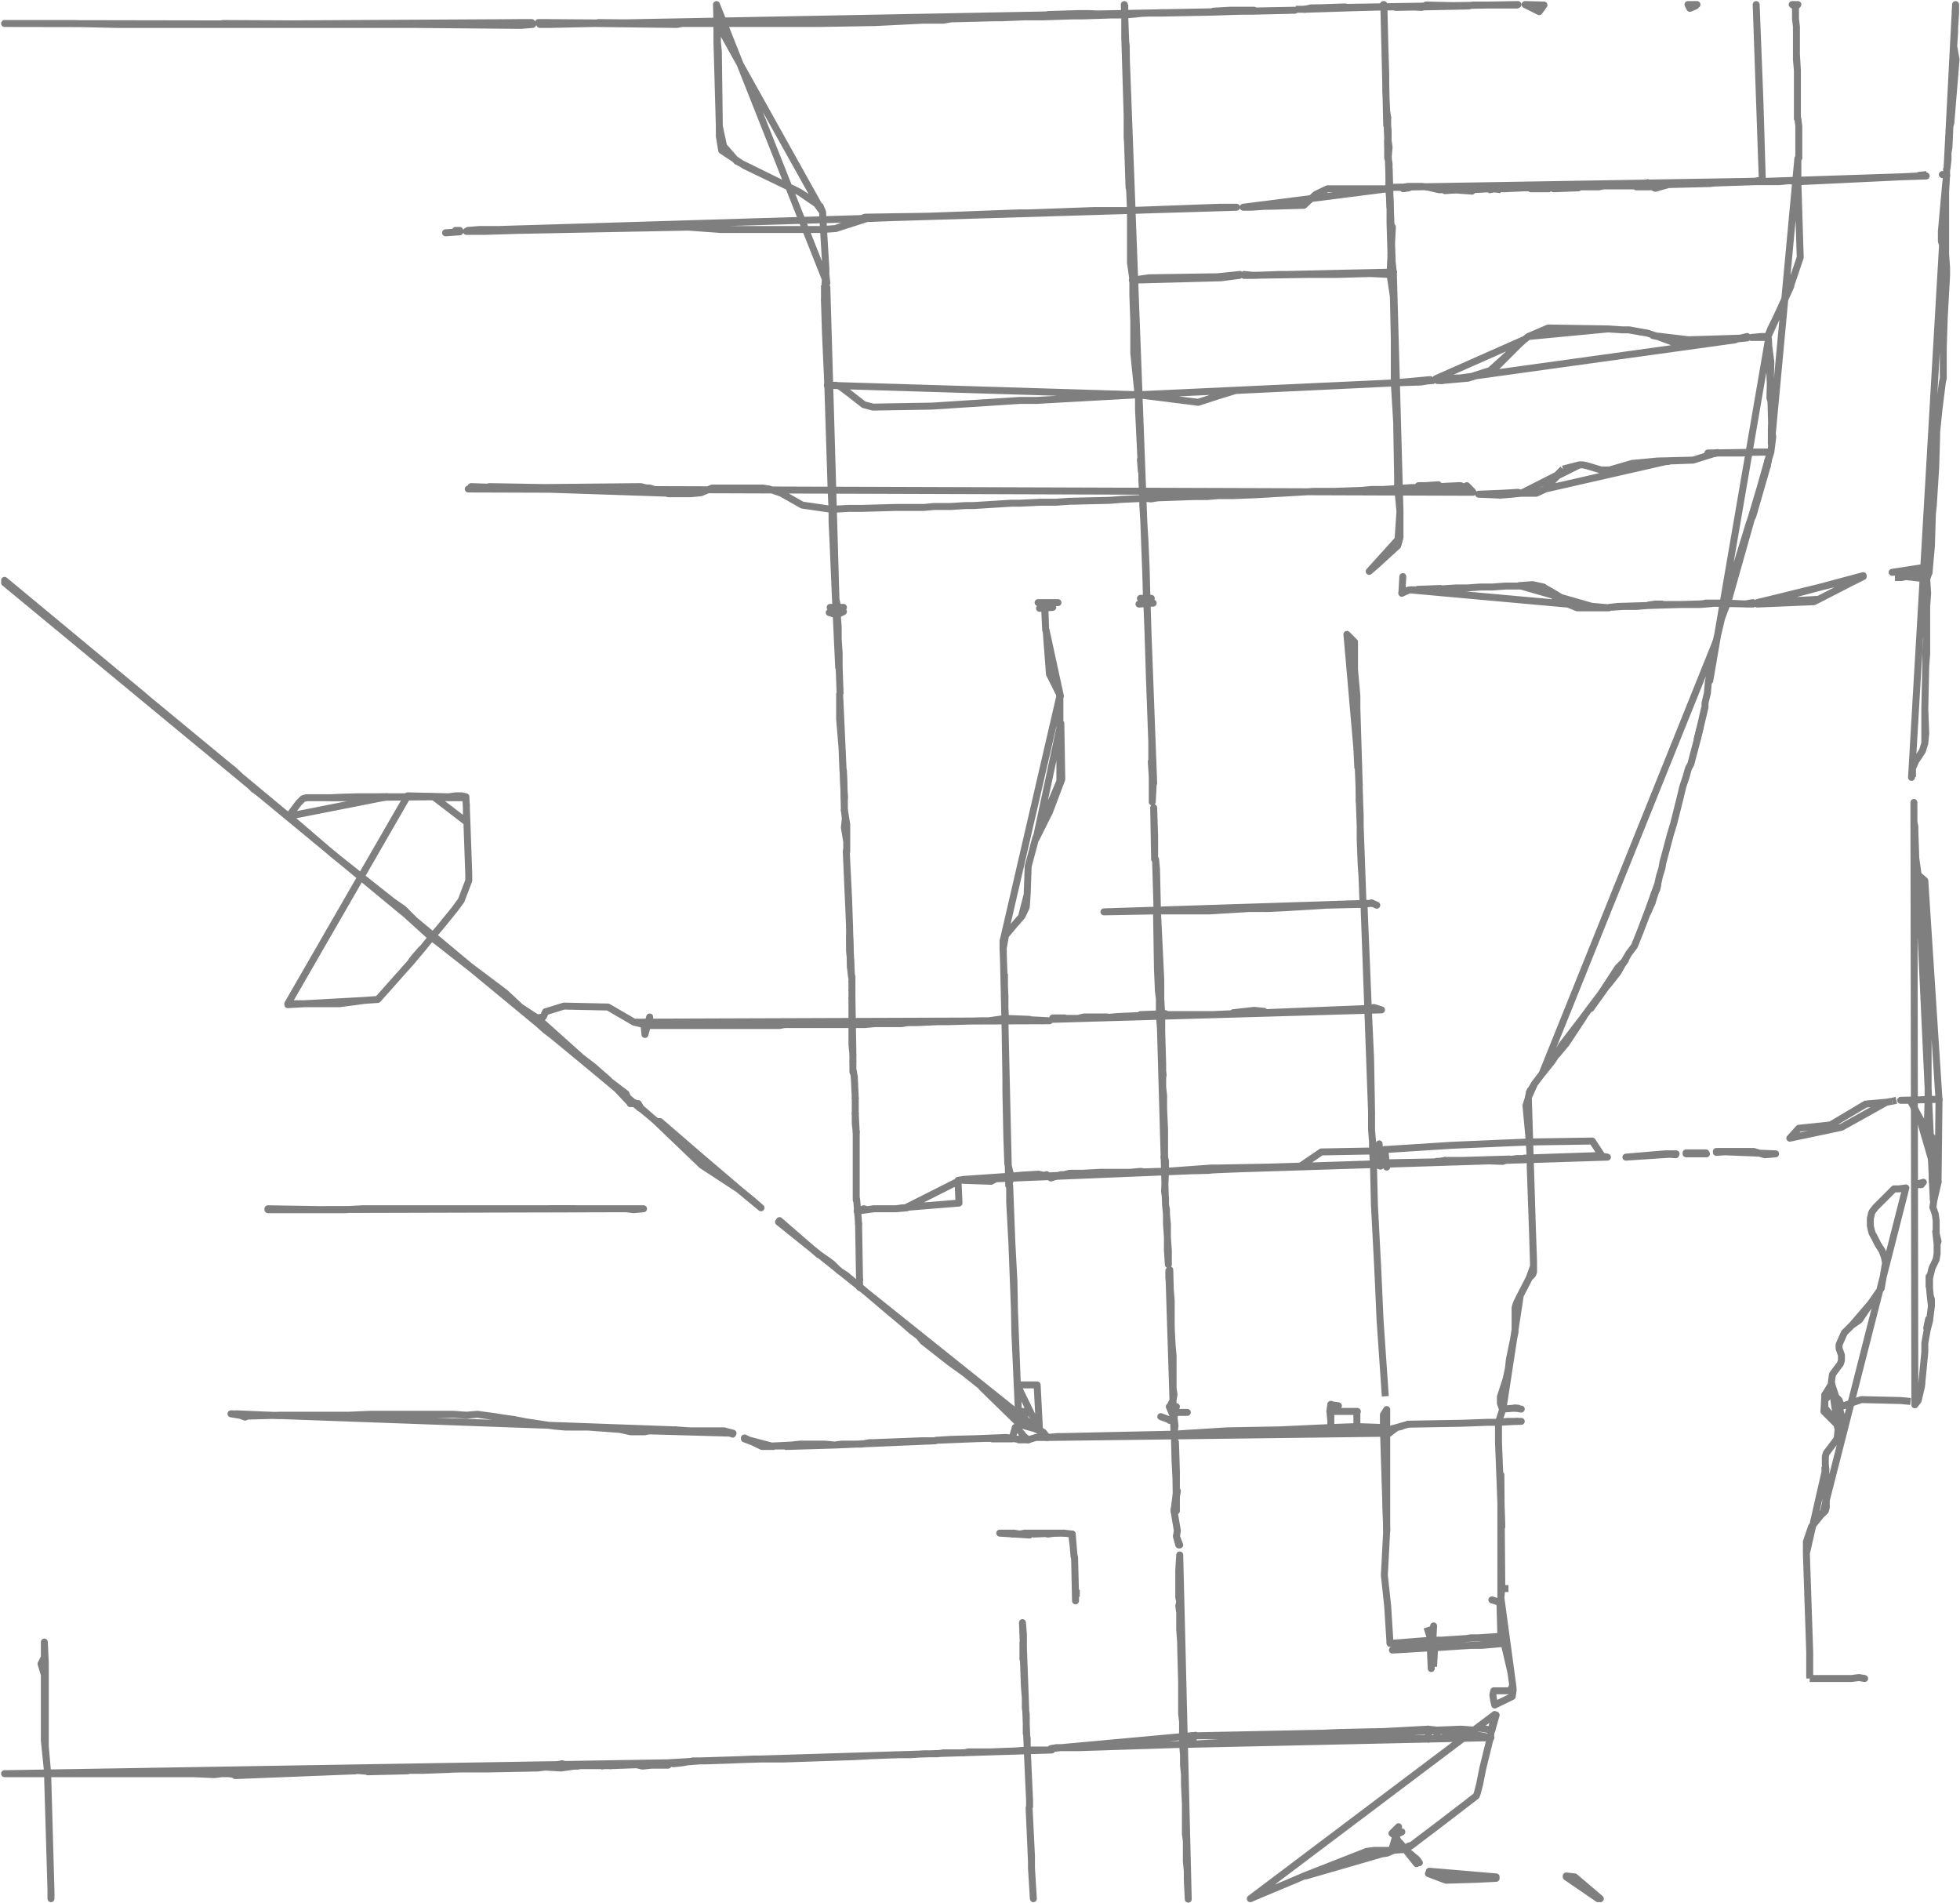 <svg width="860" height="835" viewBox="0 0 860 835" fill="none" xmlns="http://www.w3.org/2000/svg">
<path d="M772.854 79.075L769.944 79.491M772.854 79.491H769.944L754.98 79.906H753.941L750.616 80.322H743.965L732.95 80.737L726.299 82.607L724.013 81.568L722.974 80.114L721.519 81.568H718.194H713.829H705.724H703.437L701.567 81.984H692.838H690.967H685.772H683.278L681.407 82.399H679.537H671.847H668.937L660.208 82.815H658.338H656.467H653.557L645.868 83.23H633.813H631.319L626.955 82.192L624.045 81.776H617.81L615.316 82.192H609.081L772.854 79.491ZM717.986 81.984L719.856 80.945L721.311 81.984H723.805H717.986ZM679.537 82.815L675.588 82.399L671.639 82.815H679.537ZM681.615 82.815L685.979 82.399H692.63L681.615 82.815ZM655.636 82.815L653.765 83.23L655.636 82.815ZM645.868 83.853L640.048 83.438L645.868 83.853Z" stroke="#7F7F7F" stroke-width="3.055" stroke-linejoin="round"/>
<path d="M685.772 205.803L684.732 206.841L683.278 208.296M622.382 213.074H625.292H622.382ZM727.13 202.479H731.911H727.13Z" stroke="#7F7F7F" stroke-width="3.055" stroke-linejoin="round"/>
<path d="M658.545 83.23L655.636 82.815M640.256 83.23L634.021 83.646L640.256 83.23Z" stroke="#7F7F7F" stroke-width="3.055" stroke-linejoin="round"/>
<path d="M361.76 125.196V130.389V132.259" stroke="#7F7F7F" stroke-width="3.055" stroke-linejoin="round"/>
<path d="M578.114 3.454H575.204L572.503 4.077H568.554" stroke="#7F7F7F" stroke-width="3.055" stroke-linejoin="round"/>
<path d="M573.334 120.417H586.22L589.545 120.002H593.909M544.029 120.417L533.846 121.456H533.43H531.975L504.125 121.872L496.851 122.911L535.716 121.872L543.822 120.833L544.029 120.417ZM545.9 120.833H547.77H550.057L561.072 120.417H564.397H573.126L545.9 120.833ZM564.605 120.417H586.22L601.184 120.002L609.913 120.417L611.367 119.379L564.605 120.417ZM550.264 120.833L545.9 120.417L550.264 120.833ZM594.117 119.794H601.391H594.117Z" stroke="#7F7F7F" stroke-width="3.055" stroke-linejoin="round"/>
<path d="M618.434 258.779L615.108 260.233L616.979 259.195L618.434 258.779ZM618.434 258.779H621.343L627.994 258.364H632.359L639.009 257.948H643.789L649.609 257.533H654.805L660.624 257.117H666.443L677.043 257.533L682.862 260.856L692.007 266.673H695.332H700.528H705.932L618.434 258.779ZM632.566 258.156L621.551 258.571M712.374 266.05H709.88L706.139 266.466L712.374 266.05ZM709.88 266.05H717.986L723.182 265.635L729.001 265.219H736.275H739.601H745.836L751.031 264.804L709.88 266.05ZM729.209 265.011H726.299L723.39 265.427L729.209 265.011ZM666.651 256.909L672.47 256.494L677.251 257.533L683.901 263.35L692.007 266.673H700.736L666.651 256.909ZM712.374 266.05H718.194H712.374Z" stroke="#7F7F7F" stroke-width="3.055" stroke-linejoin="round"/>
<path d="M746.043 318.819L744.589 324.636M724.844 396.102L725.883 392.155L726.923 390.285L727.338 388.415L724.844 396.102Z" stroke="#7F7F7F" stroke-width="3.055" stroke-linejoin="round"/>
<path d="M368.618 304.484L368.202 292.85V286.617L367.787 280.385V274.983L367.371 269.79V267.92M372.775 406.697V410.437V417.084L373.19 421.447V424.356L372.775 406.697ZM370.073 338.139L370.488 350.189V355.59L370.073 338.139Z" stroke="#7F7F7F" stroke-width="3.055" stroke-linejoin="round"/>
<path d="M583.933 623.588V621.718L583.518 619.225M583.933 626.289V623.38L583.518 619.018L583.933 616.109V626.289Z" stroke="#7F7F7F" stroke-width="3.055" stroke-linejoin="round"/>
<path d="M441.152 446.585L440.736 437.444V427.264M443.022 520.128V527.4L444.893 562.094L445.308 585.154L446.348 607.799L446.763 617.356L443.022 520.128ZM440.113 412.929V416.253L440.528 427.264L440.944 437.444V446.585L441.36 472.969V478.786L441.775 498.938L442.191 510.572L443.646 516.389L442.607 520.128L440.113 412.929Z" stroke="#7F7F7F" stroke-width="3.055" stroke-linejoin="round"/>
<path d="M434.917 631.275H439.281M284.446 627.743H292.551H296.5H302.735H305.229H311.464H317.699L321.648 628.782L284.446 627.743ZM366.124 633.976L361.76 633.56H351.16L344.925 634.599L366.124 633.976ZM326.636 631.275L330.585 632.729L333.494 634.183L334.533 634.599H339.314L326.636 631.275ZM334.326 634.599L330.585 632.729L326.636 630.859L334.326 634.599ZM459.441 630.652L456.532 630.236L454.661 630.652H459.441ZM446.971 631.69L449.257 630.236L451.128 631.69H446.971ZM441.568 630.652L434.917 631.067H433.046H432.631L417.251 631.483L410.6 631.898L441.568 630.652ZM317.491 627.743L321.44 629.197L317.491 627.743ZM444.062 631.275H439.281H444.062ZM381.504 633.144L404.573 632.106L381.504 633.144ZM296.5 627.328L302.735 627.743L296.5 627.328ZM355.525 633.56H361.76H355.525ZM355.525 633.56H351.16L347.211 633.976L344.717 634.391H338.898L355.525 633.56ZM441.568 630.652L444.062 631.067L446.971 631.483L441.568 630.652ZM410.393 632.106H404.573L393.558 632.521L382.959 632.937H381.504L378.178 633.56H372.775H369.449L366.124 633.976L410.393 632.106ZM451.128 631.69L454.453 630.652L451.128 631.69Z" stroke="#7F7F7F" stroke-width="3.055" stroke-linejoin="round"/>
<path d="M374.23 465.906V462.582M374.853 472.554L374.437 470.061L374.853 472.554ZM373.814 430.38V428.511V430.38ZM372.775 406.697L372.359 394.647L371.32 373.457L372.775 406.697ZM375.684 496.653V526.361V496.653ZM377.139 561.471L376.724 536.956L377.139 561.471ZM375.269 488.55V481.902V488.55ZM373.814 434.535V437.859V434.535Z" stroke="#7F7F7F" stroke-width="3.055" stroke-linejoin="round"/>
<path d="M380.464 530.724L379.01 530.308L376.1 531.347L380.464 530.724ZM380.464 530.724L383.374 530.308H387.323H393.142L397.922 529.893H396.052L393.142 530.308H383.582L380.464 530.724ZM631.943 509.533L636.307 509.118M641.088 509.118H648.362L659.377 509.533L662.287 508.495L641.088 509.118ZM668.937 508.079H671.431L699.697 507.04L668.937 508.079ZM420.368 518.259L420.784 527.815L397.715 529.685L420.368 518.259ZM572.503 511.611H580.192L602.846 510.572L605.756 511.611L608.042 510.157L630.072 509.741L572.503 511.611ZM572.503 511.611L534.053 513.065L530.105 513.48L511.4 513.896L496.02 514.312H494.149H486.875H482.926L475.236 514.727H472.742H469.417L461.312 516.597L457.571 515.558L455.7 515.142L448.426 515.558L444.061 515.973L422.862 517.428L420.368 517.843L572.503 511.611ZM496.02 514.312L500.384 513.896L503.294 514.312L511.4 513.896L531.559 512.442H534.469L557.123 512.026L570.632 511.611L579.777 505.378L602.43 504.963L605.34 505.378L607.626 504.34L636.931 502.47L661.04 501.431L671.223 501.015L698.657 500.6L703.022 507.248L705.308 507.663L496.02 514.312ZM422.862 517.843L434.917 518.259L436.787 517.22L441.983 516.181H443.854L454.453 515.766H457.363L459.233 515.35L461.104 516.804L465.468 515.35H469.417L482.303 514.935L486.667 514.519L422.862 517.843ZM702.606 507.248H699.697H702.606ZM662.287 508.702L665.612 508.287H666.028H668.937L662.287 508.702ZM641.088 509.118H636.307H634.021L632.151 509.533H630.28L641.088 509.118ZM735.444 506.209H730.664L713.413 507.663L735.444 506.209ZM748.745 506.209H739.808H748.745ZM739.808 505.794H748.537H739.808ZM730.456 506.209L735.236 506.625L730.456 506.209Z" stroke="#7F7F7F" stroke-width="3.055" stroke-linejoin="round"/>
<path d="M671.016 560.64L667.067 568.327M676.627 471.1L680.992 465.698L682.862 462.79L685.356 458.427L694.916 445.962L697.826 442.015L703.645 434.328L706.139 431.419L709.88 426.641L713.206 420.824L714.66 418.331L717.155 415.007L719.648 408.775L722.974 400.049L725.883 391.947L727.338 388L727.754 386.13L728.17 384.26L729.209 380.936L729.625 378.443L732.95 365.978L734.405 361.2L737.314 349.566L738.353 345.203L739.808 340.84L740.847 337.101L741.887 335.231L744.796 324.22L748.122 310.301V308.431L749.161 304.069L749.577 299.29L751.031 291.188L752.902 281.632L676.627 471.1ZM713.206 421.24L709.88 424.563L703.23 434.743L698.034 442.43L713.206 421.24ZM722.974 400.465L724.844 396.102L722.974 400.465ZM667.067 568.327L665.612 571.235L665.196 572.274L664.781 573.728V575.182V577.675V584.323L662.287 596.373L661.871 600.32L660.832 605.098L658.338 612.785V615.693L659.377 618.602L667.067 568.327ZM657.506 632.729V624.003V632.729ZM682.862 462.997L687.227 457.803L694.916 446.17L682.862 462.997ZM673.302 475.462L671.847 477.955L671.431 478.371V478.786L671.016 479.202V479.617L670.6 481.487L673.302 475.462ZM747.914 310.717L746.043 318.819L747.914 310.717ZM671.016 560.64L672.47 559.186L672.886 558.147V557.731V555.862V555.446L671.016 560.64ZM672.886 555.238V553.368L671.431 512.026V508.079L671.016 500.808L669.561 485.019L670.6 481.695L672.886 555.238ZM659.377 618.187L657.506 624.003L659.377 618.187ZM673.302 475.462L676.627 471.1L673.302 475.462ZM657.506 632.729L658.961 669.708L657.506 632.729Z" stroke="#7F7F7F" stroke-width="3.055" stroke-linejoin="round"/>
<path d="M602.638 510.572L603.054 528.438L604.509 556.277L605.548 579.337L607.834 612.577M608.458 671.578L607.003 626.497V620.679L608.458 618.394V671.578ZM601.807 487.927L601.391 464.452L600.352 441.807L598.482 396.517L601.807 487.927Z" stroke="#7F7F7F" stroke-width="3.055" stroke-linejoin="round"/>
<path d="M511.4 528.438L511.815 530.724V535.087V536.956L512.231 542.773L512.647 548.59V550.46V552.33V554.823L512.231 548.59V546.721V542.773V539.034V537.164L511.4 528.438ZM511.4 528.438V525.53L510.984 522.622L511.4 513.896L510.984 507.663V503.301V498.938V495.614L510.568 486.473V483.98V480.656L510.153 476.917V473.592V467.775V466.737L509.737 452.402V450.532V445.338L509.321 438.067V434.743V429.965L507.866 399.633L507.451 381.352L507.035 376.989L511.4 528.438ZM514.725 614.447V609.669M515.556 640.416V632.729L515.141 629.405L515.556 625.458L515.141 622.134L515.556 640.416ZM516.18 648.518V654.75V662.853V648.518ZM506.619 376.989V371.172V366.809L506.204 354.344L506.619 376.989ZM515.141 629.197V621.926L513.27 617.148L514.725 614.239L515.141 611.746L514.725 609.253V607.383V604.475V599.073V594.711L514.309 590.348L513.894 582.661V579.337V576.429V573.105V570.612L513.27 562.925L512.854 560.432V557.523L515.141 629.197ZM513.27 557.108L512.854 560.432L513.27 565.21V568.95V570.819L513.686 576.636V582.869L514.101 586.193V590.556V592.426V596.788L514.517 604.475L513.27 557.108ZM515.141 622.134L515.556 619.641L513.062 617.148L515.141 622.134ZM515.556 640.416L515.972 648.518L515.556 640.416ZM511.4 513.896V509.533L510.984 507.663L511.4 513.896ZM505.165 334.192L505.58 340.84V351.851L505.996 344.164L505.165 334.192ZM509.945 473.592L510.36 471.723L509.945 467.983V473.592ZM507.451 399.633L507.866 425.187L508.282 434.743L508.698 438.067V444.715L509.113 450.532L507.451 399.633ZM516.18 662.853V645.609L515.764 632.729L516.18 662.853Z" stroke="#7F7F7F" stroke-width="3.055" stroke-linejoin="round"/>
<path d="M553.59 398.595H556.084L564.813 398.179L581.647 397.14M587.259 396.725H590.584H593.078H598.274L601.599 396.31L587.259 396.725Z" stroke="#7F7F7F" stroke-width="3.055" stroke-linejoin="round"/>
<path d="M547.77 398.595H553.59M484.381 400.049L507.451 399.634H519.089H530.728L547.978 398.595L587.466 396.725L484.381 400.049ZM598.274 396.725H590.584L581.439 397.141L598.274 396.725ZM519.089 399.634L512.439 399.218L507.658 399.634H519.089ZM604.093 397.141L601.807 396.102L604.093 397.141Z" stroke="#7F7F7F" stroke-width="3.055" stroke-linejoin="round"/>
<path d="M278.21 448.455L266.78 441.807L247.451 441.391L239.346 443.884L238.306 446.377M461.727 447.208L466.923 446.793H469.833H473.782L485.836 446.377L490.616 445.962L500.177 445.546L508.906 445.131H511.4H531.975L541.12 444.715L550.264 444.3H554.629L600.352 442.43L602.846 442.015L606.172 443.053L461.727 447.208ZM278.21 448.455L282.575 449.494L285.485 449.909H319.154H321.024H329.13H333.91L344.509 449.494H348.874H356.564H373.814H379.633L383.998 449.078H386.492H388.362H395.636L398.13 448.663H402.079L411.224 448.247H415.588L430.552 447.832H434.501L452.375 447.416L460.48 447.832L278.21 448.455ZM451.751 447.208L441.152 446.793L433.878 447.832L451.751 447.208ZM467.131 446.585H461.935H467.131ZM485.836 446.17H475.652L473.782 446.585L485.836 446.17ZM554.629 443.677L550.264 443.261L541.12 444.3L554.629 443.677ZM500.384 445.131H509.529L511.4 444.715L500.384 445.131ZM318.946 449.909L306.476 449.494H294.422H291.096H289.226L285.277 449.909H318.946ZM333.91 449.909H342.015L344.302 449.494L333.91 449.909ZM235.812 446.585L238.306 446.17L235.812 446.585Z" stroke="#7F7F7F" stroke-width="3.055" stroke-linejoin="round"/>
<path d="M693.046 203.933L685.772 205.803M205.469 214.528H212.12L220.225 214.113H238.514H285.069L293.175 216.606H293.59H303.151L307.515 216.19L310.009 215.151L312.503 214.113H328.298H334.533L337.443 214.528L342.847 216.398L351.991 221.592L364.877 223.462L372.151 223.046H377.971L392.935 222.63H405.405L409.769 222.215H417.043L423.694 221.8H427.019L443.854 220.761H447.803L456.532 220.345H463.182L469.002 219.93L486.875 219.514L492.071 219.099L501.216 218.683L511.815 218.268L523.87 217.852H529.689L534.469 217.437H541.12L551.719 217.021L576.659 215.567H585.388L597.443 215.151L601.807 214.736H607.003L613.238 214.32L619.473 213.905H622.383L631.112 213.49L639.841 213.074H640.88L643.789 214.113L646.283 215.982L205.469 214.528ZM293.59 216.398L281.12 213.49L238.722 213.905L214.614 213.49L212.12 214.528L206.716 213.49L293.59 216.398ZM501.216 218.475L504.957 218.891L511.607 217.852L501.216 218.475ZM683.486 208.296L680.576 211.62L679.537 213.074L678.082 214.528L674.133 216.398H667.482L666.028 215.982L659.377 216.398L648.777 216.814L658.338 217.229L663.534 216.814L667.482 216.398L683.486 208.296ZM625.292 213.074L631.112 212.658L625.292 213.074ZM678.082 214.528L680.576 211.62L683.486 208.711L693.046 203.933H694.501L696.371 204.348L702.606 206.218H703.645H706.139L716.115 203.31L727.131 202.271L742.926 201.855L753.525 198.531L742.926 201.855L731.911 202.271L678.082 214.528ZM643.582 213.074L646.076 215.567L643.582 213.074Z" stroke="#7F7F7F" stroke-width="3.055" stroke-linejoin="round"/>
<path d="M407.483 94.864L379.633 95.28L367.163 100.058M195.493 102.135L201.728 101.72L195.493 102.135ZM542.574 90.917H539.665H535.3L495.812 92.371H491.447H488.953H481.679H480.017L451.128 93.41H446.763L407.275 94.864L380.257 95.903L366.747 100.266L360.928 100.681H316.244L301.903 99.642L225.836 100.681H219.601H212.951H210.457L205.261 101.097L542.574 90.917ZM204.637 101.512H212.743L226.252 101.097L302.319 99.642L204.637 101.512ZM201.728 101.097H199.857H201.728ZM545.484 90.917H548.809L555.044 90.501H557.331L571.671 90.086H572.087L577.283 85.308L582.478 82.815H608.873L545.484 90.917Z" stroke="#7F7F7F" stroke-width="3.055" stroke-linejoin="round"/>
<path d="M449.257 7.402H442.607L439.281 7.817M2 10.31H9.898H32.136L51.88 10.726H59.986H64.766H79.73H88.459H93.447H95.733H174.502H181.776L228.538 11.141L233.734 10.726L2 10.31ZM233.319 9.895H228.954L184.478 10.31L181.984 10.726L97.811 10.31L95.941 10.726H79.522L233.319 9.895ZM236.852 10.726H241.216L260.96 10.31L296.915 10.726L299.41 10.31H306.684H314.789H358.642L384.205 9.895L404.989 8.856H408.73H410.6H413.926L417.667 8.232H419.537L435.956 7.817H439.281L449.465 7.402H457.571L470.456 6.986H474.821L487.707 6.571H493.526L498.306 6.155L502.047 5.739H510.153L532.183 5.324L545.068 4.909H547.978H549.849L568.138 4.493L236.852 10.726ZM578.114 3.454L590.168 3.039L592.039 3.454L607.003 3.039H612.199H623.837L644.413 2.623L646.283 2.208H652.103H661.663H665.612L666.028 2L578.114 3.454ZM669.145 2L669.561 2.208L675.38 5.116L677.458 2.208L669.145 2ZM744.588 2L743.965 2.623L741.471 3.662L740.64 2H744.588ZM592.039 3.454H581.855L572.503 4.077L592.039 3.454ZM417.667 8.232H414.757L410.393 8.648H404.573L417.667 8.232ZM236.228 9.895H240.593L260.753 10.31L262.623 9.895L299.41 10.31L236.228 9.895ZM644.413 2.623L625.708 2.208L623.837 3.247L614.693 2.831L612.407 3.247L644.413 2.623ZM646.491 2.208H649.817H652.311H646.491ZM457.571 7.402L459.857 6.363L473.782 5.947H477.523L487.707 6.363L457.571 7.402ZM498.306 5.947L510.36 5.532L498.306 5.947ZM550.264 4.493H539.665L532.391 4.909L550.264 4.493Z" stroke="#7F7F7F" stroke-width="3.055" stroke-linejoin="round"/>
<path d="M252.647 530.308H241.008M632.566 166.953H630.696H632.566ZM145.405 349.981L156.42 349.566H169.929H178.658H190.089L145.405 349.981ZM623.837 167.369L628.618 166.953L623.837 167.369Z" stroke="#7F7F7F" stroke-width="3.055" stroke-linejoin="round"/>
<path d="M493.526 6.363V2M493.318 2L493.526 6.363V13.011V16.75L494.565 50.821V57.054V60.378L495.604 73.258V79.491V81.984L496.02 92.163V99.85L496.435 113.354L496.02 115.224L497.059 122.495V125.819V129.143L497.475 141.193L498.514 154.696L499.553 172.978V179.626L500.592 201.232L501.008 206.426V210.373L501.424 218.06V221.384L502.463 238.627V239.043L502.878 248.599L503.294 263.973L504.333 297.213L505.372 325.467V328.375V331.699V333.569L505.788 340.217L506.204 343.541L493.318 2ZM496.02 115.432L496.435 102.551L496.02 100.266V115.432ZM502.671 249.015L503.086 262.519V264.388L502.671 249.015ZM500.8 206.842V204.556L500.384 201.648L500.8 206.842ZM495.396 82.399V73.674V64.117L494.981 60.378L494.565 57.469L495.396 82.399ZM494.565 51.029L494.149 19.866L493.734 16.958L494.565 51.029ZM497.475 141.4V154.904L499.345 173.186L497.475 141.4Z" stroke="#7F7F7F" stroke-width="3.055" stroke-linejoin="round"/>
<path d="M373.814 430.381V431.835V434.743M362.799 124.157L362.383 120.418V117.925L361.344 100.681L360.928 92.995L359.889 90.501L350.744 84.269L326.636 72.635L316.66 65.987L315.621 59.755V55.392L314.581 18.412V10.31L314.374 2L362.799 124.157ZM360.928 92.995L358.019 89.047L350.744 84.269L323.31 70.765L317.491 64.117L315.621 55.392L315.205 22.775L314.789 18.412V15.504V10.31L360.928 92.995ZM362.799 126.027L361.76 132.259L362.175 145.763L363.214 168.823L364.669 214.528L365.085 223.669V228.863L365.501 237.589L366.54 261.688L366.955 267.92L362.799 126.027ZM377.139 564.795V561.471V564.795ZM371.528 369.302V364.524V361.615L370.489 355.383L370.904 359.122L370.489 363.07L371.528 369.302ZM362.383 117.925L361.967 125.196L362.383 117.925ZM373.814 438.067V443.261V449.494V455.311V458.219L374.23 462.582L373.814 438.067ZM375.684 496.653L375.269 492.913V488.551L375.684 496.653ZM376.724 536.956L376.308 531.139L375.892 526.361L376.724 536.956ZM363.214 168.823L362.799 145.763L361.76 132.259L363.214 168.823ZM367.995 292.85L367.579 280.385L367.163 269.79L367.579 266.466L366.54 261.688L367.995 292.85ZM370.489 349.981L369.449 327.96L368.41 315.495V307.393V304.484L370.489 349.981ZM369.449 327.96L369.865 338.14L369.449 327.96ZM372.775 410.644L373.19 424.564L373.606 428.511L372.775 410.644ZM374.23 465.906V466.945V470.269V465.906ZM375.269 481.695L374.853 472.969V472.554L375.269 481.695ZM371.528 373.665V370.756V369.302V373.665Z" stroke="#7F7F7F" stroke-width="3.055" stroke-linejoin="round"/>
<path d="M602.638 510.572L602.223 504.755V500.808L601.807 495.614V487.927M611.367 119.379V129.974L611.783 148.256V160.305V167.992L612.822 185.235L613.238 206.841V208.711V213.489L614.277 224.5V235.511L613.238 239.25L614.277 224.292L611.367 119.379ZM595.364 328.375V310.509V305.315L594.325 293.681V284.124V281.631L591 278.307L595.364 328.375ZM609.497 74.297V83.022L609.913 91.125V97.773L610.328 109.199V111.692L609.913 120.417L611.367 129.974L609.497 74.297ZM610.328 111.692L610.952 99.642L609.913 97.773L610.328 111.692ZM613.238 208.711L612.822 185.235L613.238 208.711ZM611.783 167.992L612.199 160.305L611.783 148.256V167.992ZM608.458 54.976V49.159L608.042 40.018V32.747L607.626 19.866L607.211 3.039V2L608.458 54.976ZM608.873 61.624V69.311V61.624ZM607.003 2V3.039V2ZM596.403 351.02L596.819 357.668V365.77V368.263L597.235 379.274L597.65 385.091L598.066 396.725L596.403 351.02ZM595.988 337.101L596.403 347.28L596.819 357.876L595.988 337.101ZM608.873 57.261V51.444V57.261ZM596.403 344.372L595.364 310.716L596.403 344.372Z" stroke="#7F7F7F" stroke-width="3.055" stroke-linejoin="round"/>
<path d="M595.364 328.375L595.78 337.101M609.913 90.917V89.047L609.497 82.815V76.167V74.297V71.804L609.081 69.311L609.497 64.533L609.081 61.624V57.261L608.666 54.769L609.913 90.917ZM596.403 344.372V347.281V351.228V344.372ZM611.367 119.379L610.328 111.692L611.367 119.379ZM608.873 51.652L608.458 49.159L608.873 51.652Z" stroke="#7F7F7F" stroke-width="3.055" stroke-linejoin="round"/>
<path d="M274.677 530.308L278.003 530.724L282.367 530.308H274.677ZM274.677 530.308H270.729H241.008H218.355H195.909H158.914L151.64 530.724H142.911H117.555L274.677 530.308ZM285.277 449.909L282.367 449.494M608.458 512.026L608.042 510.157L607.626 504.34L608.458 512.026ZM456.116 266.881L458.61 266.466H461.935L456.116 266.881ZM464.221 264.388H458.402H455.492H464.221ZM296.5 627.327L292.551 627.743L285.9 627.327L284.446 627.743L282.991 628.158H280.081H276.756L271.976 627.12L258.051 626.081H254.725H249.945H248.075L243.295 625.666L240.385 625.25L230.825 623.796L225.421 622.757L222.511 622.342L219.602 621.926L217.108 621.511L209.418 620.472L204.638 620.887L198.818 620.472H198.403H162.655L153.095 620.887H147.899H125.245H122.959L107.579 621.303L101.344 620.264L296.5 627.327ZM284.446 627.743L276.756 628.158L284.446 627.743ZM126.284 440.353H148.938L159.953 438.898L165.773 438.483L180.737 421.655L185.101 416.461L189.466 411.06L193.207 406.697L199.442 399.01L202.351 395.063L205.677 386.338V383.429L205.261 371.795L204.845 360.161L204.43 349.566L202.559 349.15H200.065L196.74 349.566L178.866 349.15L126.284 440.353ZM122.959 621.095L109.45 620.679L107.579 621.718L103.631 620.264L122.959 621.095ZM499.345 173.186L454.661 175.679H447.387L408.938 178.172L383.998 178.587H382.959L379.01 177.549L372.359 172.355L369.865 170.485L368.41 169.446L366.955 169.031H363.007L499.345 173.186ZM499.761 265.011L503.086 264.596H505.996L499.761 265.011ZM252.647 530.308H270.936H252.647ZM614.277 235.719L613.238 239.458L603.678 248.184L600.768 250.677L614.277 235.719ZM583.518 619.225H595.572H583.518ZM587.259 616.732L583.933 616.317L587.259 616.732ZM445.516 626.289L447.387 627.743L445.516 626.289ZM515.141 622.134L513.27 623.172L515.141 622.134ZM516.18 617.148H513.27H516.18ZM449.257 630.236L448.218 628.782L449.257 630.236ZM169.929 349.566L145.405 349.981H140.625H138.754H136.26H134.39L132.935 350.397L131.065 352.267L126.7 358.084L169.929 349.566ZM761.423 149.087H758.098H741.263L733.989 150.126L727.338 147.633L722.974 146.179L714.868 144.724H711.959L705.724 144.309L679.329 143.893L670.6 147.633L668.729 149.087L653.35 163.006L644.205 165.915L632.566 166.954L761.423 149.087ZM627.578 166.538L611.783 167.992L623.837 167.577L627.578 166.538ZM668.522 149.087L655.636 161.967L643.997 165.707L630.072 166.122L668.522 149.087ZM761.423 148.671L758.098 149.087L761.423 148.671ZM725.26 147.217L727.131 147.633L731.495 148.671L741.055 149.087L725.26 147.217ZM615.732 82.815L618.226 82.399L615.732 82.815ZM440.113 412.93L441.152 410.437L445.516 405.243L448.426 401.919L450.297 397.972L450.712 392.155L451.128 380.521V380.105L454.453 367.64L465.053 342.71V317.157V305.315L440.113 412.93ZM370.073 266.466H367.579H364.254H370.073ZM363.838 268.751L367.163 269.79L370.073 268.336L363.838 268.751ZM458.402 264.388V266.258V267.712L458.818 276.438L458.402 264.388ZM510.776 507.664L511.192 509.533L510.776 507.664ZM450.712 392.362L449.673 398.179L448.218 402.127L450.712 392.362ZM505.165 262.518H503.294H500.384H505.165ZM665.612 623.588H661.247L657.506 624.003L665.612 623.588ZM572.503 511.611H570.632H572.503ZM702.606 507.248H699.697H702.606ZM634.021 509.118L632.151 509.533L634.021 509.118ZM605.132 501.847V505.171L605.548 511.403L605.132 501.847ZM117.555 530.308L143.119 530.724L117.555 530.308ZM126.284 440.768L159.953 438.898L126.284 440.768ZM720.48 145.763L714.661 144.724L720.48 145.763ZM282.991 453.856L282.575 449.494L285.069 448.039V446.17L282.991 453.856ZM705.516 144.309H682.031L670.6 147.633L705.516 144.309ZM440.113 416.461L441.152 410.644L440.113 416.461ZM520.96 619.641H515.764H520.96ZM667.482 618.187L664.573 617.771H666.028H665.612H664.573L667.482 618.187ZM184.893 416.461L181.984 419.785L180.529 421.655L184.893 416.461ZM204.638 360.577V352.89L204.222 349.981H196.532L190.297 349.566L204.638 360.577ZM454.661 367.848L460.48 356.214L465.884 341.879L465.468 317.365L454.661 367.848ZM145.405 349.981H138.754H145.405Z" stroke="#7F7F7F" stroke-width="3.055" stroke-linejoin="round"/>
<path d="M612.822 626.289L609.497 628.782L610.536 626.912L612.822 626.289ZM612.822 626.289L614.693 625.873L615.732 625.458L617.187 625.042L612.822 626.289ZM324.765 522.206L307.931 507.871L289.641 492.082H287.771M333.91 529.893L330.585 526.984L324.765 522.206L307.931 511.195L287.771 491.874L281.12 486.057L280.081 484.188H276.756L266.78 473.592L260.129 467.775L239.346 451.986L225.421 439.521L189.466 411.267L176.996 398.802L172.216 395.478L146.236 374.911L127.116 358.499L111.736 346.449L103.007 338.347L63.519 305.73L2 255.663L333.91 529.893ZM341.6 536.125L359.473 550.46L362.799 552.745L365.293 554.615L368.202 557.523L371.112 559.393L377.347 564.587L389.817 575.182L396.052 580.376L399.793 583.7L403.118 586.193L404.989 588.478L416.628 597.619L423.278 602.397L430.552 608.214L438.242 614.447L440.113 616.317L445.932 621.095L447.803 625.042L455.908 627.327L457.779 628.366L459.233 630.236L341.6 536.125ZM456.116 627.743L449.881 624.834L448.01 622.965V625.458L430.76 608.63L456.116 627.743ZM342.015 535.502L359.265 550.46L342.015 535.502ZM126.7 358.291L116.101 349.566L111.32 346.242L108.826 343.749L102.591 337.932L75.157 315.91L63.103 305.315L2 254.624L126.7 358.291ZM171.8 395.271L173.67 397.14L189.05 411.06L221.68 435.574L228.331 441.807L235.605 446.585L238.514 449.078L262.623 470.684L274.677 479.825L276.548 484.188L278.418 483.772L280.912 486.265L171.8 395.271Z" stroke="#7F7F7F" stroke-width="3.055" stroke-linejoin="round"/>
<path d="M595.364 625.873V619.225M665.612 623.588H667.482H665.612ZM611.783 167.992L542.159 171.316L534.053 173.809L525.74 176.51L499.345 173.186L611.783 167.992ZM615.108 260.233L615.524 252.962L615.108 260.233ZM451.128 631.69L449.257 630.236L451.128 631.69ZM456.116 627.743L455.077 607.591H446.348L456.116 627.743ZM449.673 625.042V619.225H446.763L449.673 625.042ZM445.516 626.289L444.062 631.067L445.516 626.289ZM664.781 617.771L659.585 618.187L664.781 617.771ZM509.321 621.511L513.27 622.965L509.321 621.511ZM465.261 305.315L460.48 295.758L459.026 276.645L465.261 305.315Z" stroke="#7F7F7F" stroke-width="3.055" stroke-linejoin="round"/>
<path d="M657.506 624.003H652.726L641.295 624.419L617.187 624.834M609.497 628.782L607.003 626.289L595.364 625.873L583.933 626.289L561.279 627.327L538.21 627.743L515.14 629.197L467.131 630.236H464.221L459.441 630.651L609.497 628.782Z" stroke="#7F7F7F" stroke-width="3.055" stroke-linejoin="round"/>
<path d="M749.369 199.155L754.149 198.739M749.369 198.739H754.149H764.748L767.658 198.324H776.803L749.369 198.739Z" stroke="#7F7F7F" stroke-width="3.055" stroke-linejoin="round"/>
<path d="M845.388 76.582L841.439 76.998M732.95 80.945L750.2 80.529L754.149 80.114H755.188L770.152 79.698H773.477H777.842H780.751L785.116 79.283L789.48 79.698L841.854 77.206H845.18L732.95 80.945Z" stroke="#7F7F7F" stroke-width="3.055" stroke-linejoin="round"/>
<path d="M854.117 73.674V76.998M854.117 76.998L852.246 76.582L854.117 76.998Z" stroke="#7F7F7F" stroke-width="3.055" stroke-linejoin="round"/>
<path d="M831.463 253.377H834.373L836.243 252.962L845.388 254.001M846.427 248.599V251.092H844.556L835.412 250.677L830.216 251.092L846.427 248.599ZM817.538 252.962L810.887 256.286L798.002 262.934L770.983 264.388L817.538 252.962ZM769.113 265.012H766.619L757.89 264.596H751.239H748.33L769.113 265.012ZM770.983 265.012L795.923 263.973L810.887 256.286L817.538 252.546L770.983 265.012ZM746.043 265.012L751.239 264.596L746.043 265.012ZM769.113 264.388L766.619 264.804L769.113 264.388Z" stroke="#7F7F7F" stroke-width="3.055" stroke-linejoin="round"/>
<path d="M832.086 482.733L830.216 483.149M833.957 482.733H838.321L846.011 482.318H850.791L833.957 482.733Z" stroke="#7F7F7F" stroke-width="3.055" stroke-linejoin="round"/>
<path d="M838.321 614.862L833.957 614.447L816.707 614.031L807.146 617.356M806.938 617.148L807.978 621.095L806.938 617.148Z" stroke="#7F7F7F" stroke-width="3.055" stroke-linejoin="round"/>
<path d="M803.613 610.915L800.703 611.954M806.107 625.042L806.523 623.172L807.978 621.303L806.523 627.12L806.107 625.042ZM806.938 617.148L807.354 615.278L806.938 614.239L803.613 610.915V606.968L806.938 617.148Z" stroke="#7F7F7F" stroke-width="3.055" stroke-linejoin="round"/>
<path d="M850.376 518.259H847.882M799.872 663.892L800.911 662.853L801.327 661.399V651.842L800.911 642.286V638.962L801.327 637.507L804.652 633.144L805.691 631.69L806.107 631.275L806.523 626.912V622.965L802.574 620.056L800.703 617.563V614.239L803.613 610.915V606.968V605.929L804.029 603.021L805.068 601.567L807.562 598.243L807.978 596.788V594.918V594.503L806.938 591.594V589.933L809.225 584.739L812.134 581.83L812.55 581.415L815.875 579.129L821.071 571.443L824.396 566.664L825.436 565.21L827.306 554.199L826.89 551.707L825.851 548.798L823.981 545.889L822.526 542.981L821.487 541.111L821.071 539.657L820.655 537.787V537.372V535.502V534.463L821.071 533.009V532.593L821.487 531.555L822.942 529.685L828.761 523.868L831.047 521.583H831.463H833.333L836.243 521.167L799.872 663.892ZM803.613 607.176L800.703 611.954L800.288 619.225L806.107 625.042L806.523 626.912L803.613 607.176ZM821.487 571.027L815.667 578.298L812.758 581.207L821.487 571.027ZM843.933 518.674L842.894 519.713H840.4L843.933 518.674ZM843.101 519.713H840.192H843.101Z" stroke="#7F7F7F" stroke-width="3.055" stroke-linejoin="round"/>
<path d="M827.722 483.564L830.216 483.149M779.089 506.209L774.309 506.625L769.528 505.17H763.709H758.929H753.11L779.089 506.209ZM758.929 505.17L753.11 505.586L758.929 505.17ZM827.722 483.564L807.978 494.575L785.324 499.353L789.273 494.991L803.198 493.536L818.577 484.395L827.722 483.564Z" stroke="#7F7F7F" stroke-width="3.055" stroke-linejoin="round"/>
<path d="M788.649 37.733V33.37V31.085M750.2 298.667L750.616 291.396L755.396 271.244L757.89 264.596L760.384 255.87L767.658 229.486L768.697 226.162L775.971 201.648L777.01 198.324L777.426 195L777.842 191.676L777.426 188.767L777.01 174.848L775.971 148.879L750.2 298.667ZM777.218 194.792V191.468V188.559L777.634 177.549L776.595 174.64L777.01 158.851L775.556 147.84L777.01 144.101L778.881 140.361L780.751 136.414L785.532 125.819L789.896 112.938L788.857 79.698V69.519L777.218 194.792ZM789.273 65.987V61.624V65.987ZM788.649 37.733V40.226V44.589V48.536V37.733ZM789.273 55.392L788.857 52.068L789.273 55.392ZM788.857 2L787.818 3.039L786.363 2H788.857ZM776.803 198.116L775.348 204.764L769.113 226.37L767.658 229.278L759.552 255.663L758.098 264.388L776.803 198.116ZM775.763 147.633L779.089 139.946L785.739 125.611L775.763 147.633ZM787.818 8.232V5.947V8.232ZM788.233 15.088V11.764V15.088ZM788.649 30.877L788.233 26.099V23.814L788.649 30.877ZM788.233 23.814V18.828V15.088V23.814ZM787.818 3.039V5.947V3.039ZM788.649 48.12V52.068V48.12ZM789.273 55.392V58.3V61.624V55.392ZM789.273 65.987V69.311V65.987ZM788.233 11.764L787.818 8.232L788.233 11.764Z" stroke="#7F7F7F" stroke-width="3.055" stroke-linejoin="round"/>
<path d="M839.153 340.84V336.893M839.776 352.059V359.33V360.784L840.192 362.654V364.524L840.608 376.573L841.647 383.845L844.556 386.338L850.791 482.526L850.376 518.674L848.505 526.777L848.09 529.685L849.129 532.594L849.544 535.502V540.904L849.96 546.097V550.045L849.544 552.538L847.674 556.485L846.635 560.848V563.341V565.21L847.05 569.573L847.466 572.897L847.05 576.221L846.635 579.545L845.596 583.492L844.556 589.309V593.257L843.102 608.215L841.647 614.447L840.192 616.317L839.776 352.059ZM847.466 572.066V570.196L847.05 568.742L847.466 572.066ZM846.427 560.017V564.379V560.017ZM854.117 76.998L853.701 80.737L851.831 101.512V105.875L853.285 107.329L853.701 111.692L854.117 117.509V120.833L853.078 139.531L852.662 152.411V160.098V164.876V165.915L852.246 167.785L850.791 179.419L849.752 181.288V189.391V191.26L849.337 205.18L848.297 221.592L847.882 225.539L847.466 239.458L846.427 248.599V251.092L845.388 254.001V266.05V277.061V281.008V286.825L844.972 292.019L844.556 311.132V321.312V326.09L843.517 329.414L841.647 332.323L840.608 333.777L839.153 337.101L838.737 341.048L854.117 76.998ZM841.647 383.637L842.062 386.13L846.011 431.419V482.318L845.596 495.822L848.09 499.561L848.505 505.378V506.417L848.921 515.143L847.882 518.467L848.297 526.569L841.647 383.637ZM858.066 2V4.909V5.947L857.65 12.18V14.05L857.234 20.282L858.273 26.099L855.987 53.938L855.572 55.392L855.156 64.533L854.74 67.026V69.934L854.325 73.674L858.066 2ZM845.388 582.661H845.803L846.219 580.168V578.714L845.388 582.661ZM845.388 280.801L844.972 286.618V291.811L845.388 280.801ZM849.337 540.28L850.376 544.643L849.96 545.682L849.337 540.28ZM853.701 111.692L851.831 105.875L853.285 88.632V87.177L853.701 84.684V83.646V80.945V111.692ZM839.776 360.577L840.192 364.524L839.776 360.577ZM858.066 5.947V2V5.947ZM845.388 254.001L845.803 260.233L845.388 266.05V254.001ZM850.791 179.419L849.752 189.598L850.791 179.419ZM846.427 251.092L847.466 239.458L846.427 251.092ZM844.556 311.132L844.972 321.727L844.556 326.09V311.132Z" stroke="#7F7F7F" stroke-width="3.055" stroke-linejoin="round"/>
<path d="M775.764 201.648L775.348 204.972M843.102 607.176L841.647 613.408L840.192 615.278L843.102 607.176ZM842.062 490.005L845.388 495.822L847.882 499.561L848.297 505.378V506.417L847.882 518.466H850.376L842.062 490.005ZM766.619 148.256L762.254 148.671L757.89 149.087H741.055L766.619 148.256ZM773.27 79.491L772.23 44.797L770.568 2L773.27 79.491ZM803.613 610.915L800.704 611.954L803.613 610.915ZM766.619 147.633L762.254 148.671L766.619 147.633ZM775.764 147.633H772.854L768.489 148.048H771.399H773.685L775.764 147.633Z" stroke="#7F7F7F" stroke-width="3.055" stroke-linejoin="round"/>
<path d="M842.062 490.005L838.114 482.733" stroke="#7F7F7F" stroke-width="3.055" stroke-linejoin="round"/>
<path d="M661.871 696.924H658.961" stroke="#7F7F7F" stroke-width="3.055" stroke-linejoin="round"/>
<path d="M629.033 731.202L629.449 723.1L627.994 719.776L626.124 713.959M629.033 713.336L627.994 719.569L627.578 722.893L627.994 732.033L629.033 713.336Z" stroke="#7F7F7F" stroke-width="3.055" stroke-linejoin="round"/>
<path d="M609.912 721.023L608.873 704.611L607.418 691.107L608.458 671.371L607.418 630.444" stroke="#7F7F7F" stroke-width="3.055" stroke-linejoin="round"/>
<path d="M473.782 699.001H471.911" stroke="#7F7F7F" stroke-width="3.055" stroke-linejoin="round"/>
<path d="M451.751 793.112V789.788M450.712 767.143V762.781L450.296 760.288V756.963V752.185L449.881 749.277V744.914L449.465 739.72L449.049 727.671V720.399V717.076L448.634 711.882L450.712 767.143ZM448.842 720.607V723.1V727.878V720.607ZM452.583 816.796V819.704V816.796ZM452.583 819.496L453.414 833L452.583 819.496ZM452.583 816.796V814.303L451.543 793.112L452.583 816.796ZM450.712 767.143L451.751 789.788L450.712 767.143Z" stroke="#7F7F7F" stroke-width="3.055" stroke-linejoin="round"/>
<path d="M516.18 654.751L515.14 662.853L516.595 671.578L516.18 674.071" stroke="#7F7F7F" stroke-width="3.055" stroke-linejoin="round"/>
<path d="M630.488 762.781V758.833M470.456 673.032L466.715 672.617L470.456 673.032ZM471.911 702.325V699.001L471.495 683.212L471.911 702.325Z" stroke="#7F7F7F" stroke-width="3.055" stroke-linejoin="round"/>
<path d="M517.634 707.519L517.219 704.61L517.634 702.741M515.14 662.853L516.595 654.127L515.14 662.853ZM517.634 677.811L516.18 674.071L517.219 677.811H517.634ZM517.634 682.173L517.219 688.821V691.314V700.871L517.634 702.741L518.05 705.234L517.634 707.727V714.998L518.05 720.815V722.269L518.466 738.058V739.512V742.836V751.977L518.881 755.302V757.171V762.365V765.273L519.297 770.052V774.414L519.713 778.362V782.724L520.128 791.45V794.358V804.538L520.544 807.862V811.602V814.095V816.588L520.96 820.951V824.69L521.375 833.208L517.634 682.173Z" stroke="#7F7F7F" stroke-width="3.055" stroke-linejoin="round"/>
<path d="M263.662 774.83L266.987 774.414L268.442 774.83M307.099 772.545H304.19L301.696 772.96L299.409 773.376L295.461 773.791L292.967 773.376L307.099 772.545ZM307.099 772.545H309.593L322.063 772.129L330.792 771.714H337.443H343.678L374.853 770.675L382.543 770.259L393.558 769.844H399.377L405.197 769.428H411.432L413.926 769.013H423.07L424.941 768.597H431.176H434.501L445.516 768.182L450.92 767.766H456.739H461.519L307.099 772.545ZM524.701 761.326L521.375 765.273H519.089L473.782 766.728H463.598L461.104 767.143L524.701 761.326ZM646.907 759.041L641.087 758.625L630.488 759.041L626.539 758.625L607.211 759.664L587.466 760.08L564.813 761.118L541.743 761.534H524.493L646.907 759.041ZM654.181 762.365L646.907 760.911L641.087 761.326L630.488 762.78H626.539L607.211 762.365L587.466 762.78L564.813 763.819L541.743 764.235L521.168 765.273L654.181 762.365ZM2 778.154H20.913H43.567H48.763L56.868 777.738H65.597L71.416 778.154H73.91H80.561H84.925L94.07 778.569L97.395 778.154H100.305L103.215 778.569L110.905 778.154H112.775H117.555H121.92L156.004 776.7L161.2 777.115L179.074 776.7H185.309L196.74 776.284L213.99 775.245L232.279 774.83L238.93 775.245L246.204 775.661L253.478 774.622H263.662H268.442L279.873 774.207L283.822 773.791H286.732H290.68L293.174 773.376L2 778.154ZM84.925 778.154H73.91L69.546 777.738H65.597L54.582 778.154H48.763L43.567 777.738L20.913 778.154H84.925ZM280.081 774.414L281.951 774.83L285.9 774.414L287.771 773.999H290.68L293.174 774.414H280.081ZM307.099 772.545L301.696 772.96L307.099 772.545ZM654.597 759.041L648.362 758.002L654.597 759.041ZM57.076 777.738L54.582 778.154L57.076 777.738ZM156.004 776.907L117.555 778.362L110.905 777.946L103.215 778.985L156.004 776.907ZM161.408 777.323L164.11 776.907L173.67 776.492L178.866 776.907L161.408 777.323ZM253.686 774.83H250.361L246.62 773.791L239.346 775.245L236.02 775.661L214.406 776.076H197.155H188.426L185.517 776.492L253.686 774.83Z" stroke="#7F7F7F" stroke-width="3.055" stroke-linejoin="round"/>
<path d="M524.701 761.326L518.881 762.365M438.658 672.617H444.893L447.387 673.032L451.751 673.448L438.658 672.617ZM444.061 673.032H447.387L449.673 672.617H452.583H457.363H462.559H466.507L444.061 673.032ZM470.456 673.032V674.902L470.872 678.226L471.288 683.004L470.456 673.032ZM453.622 673.032L457.571 672.617L459.857 673.032L462.766 672.617L453.622 673.032ZM22.368 833V832.584V829.676L20.913 778.154L19.874 766.104V729.54L19.458 720.399V727.047L18.003 729.956L19.458 734.734V763.611L20.913 777.946V780.439L22.368 829.468V833ZM702.19 833L690.967 823.443L687.226 823.028L702.19 833ZM613.653 801.422L610.744 804.331L612.199 805.369L614.069 808.693L611.575 810.563L610.536 812.017L613.653 801.422ZM614.277 808.486L616.771 811.394L618.641 813.887L619.057 814.302L621.551 817.627L614.277 808.486ZM610.952 723.931L627.786 722.892H629.657L645.452 721.854H650.232L655.012 721.438L659.792 721.023L610.952 723.931ZM609.912 721.023L628.202 719.568H638.801L645.452 718.53H650.232L655.012 718.945L658.338 717.906L609.912 721.023ZM654.597 701.91L657.922 702.948L654.597 701.91ZM612.199 805.162L615.108 803.707L612.199 805.162ZM616.563 811.394L621.759 815.757L622.798 817.211L616.563 811.394ZM626.747 758.625V762.988V758.625ZM656.467 823.443L650.232 823.859L634.852 824.274L627.163 820.951L656.467 823.443ZM626.747 821.989L634.437 824.898L648.362 824.482L656.467 824.067L626.747 821.989ZM687.226 823.443H690.967L701.151 833L687.226 823.443Z" stroke="#7F7F7F" stroke-width="3.055" stroke-linejoin="round"/>
<path d="M663.741 739.305L662.702 741.798H655.428L655.012 743.668L655.428 746.161L655.844 748.03L663.533 744.291L663.949 741.382L663.741 739.305ZM663.741 739.305L663.326 736.396L662.91 733.488L660 721.023L658.545 718.114L658.13 702.741L658.545 700.871L663.741 739.305ZM619.473 809.524L618.018 809.94L616.563 811.394M658.545 647.064L658.961 696.924L658.545 700.871V647.064ZM548.602 833L555.46 830.092L566.891 825.313L572.71 822.82L599.729 812.225L603.054 811.809H610.744L616.563 811.394L619.473 809.524L623.837 806.2L631.527 800.383L645.868 789.373L647.738 787.918L648.154 786.879L649.193 782.932L650.648 775.661L653.973 762.157L654.389 758.833L655.844 752.185L548.602 833ZM572.918 823.028L594.117 814.926L608.458 813.056L610.952 812.017L572.918 823.028ZM656.467 752.393L654.597 759.041L656.467 752.393Z" stroke="#7F7F7F" stroke-width="3.055" stroke-linejoin="round"/>
<path d="M815.667 735.981L812.342 736.396H794.053M815.667 735.981L818.161 736.396L815.667 735.981Z" stroke="#7F7F7F" stroke-width="3.055" stroke-linejoin="round"/>
<path d="M794.053 724.97V726.84V732.033V736.396M792.598 681.55L794.053 724.762L792.598 681.55ZM792.598 681.55V678.226V676.357L794.884 669.709L795.3 669.293L799.664 663.892L800.704 662.853L801.119 661.399V651.842V644.155L792.598 681.55ZM800.704 644.155L801.119 651.842L800.704 644.155Z" stroke="#7F7F7F" stroke-width="3.055" stroke-linejoin="round"/>
</svg>
